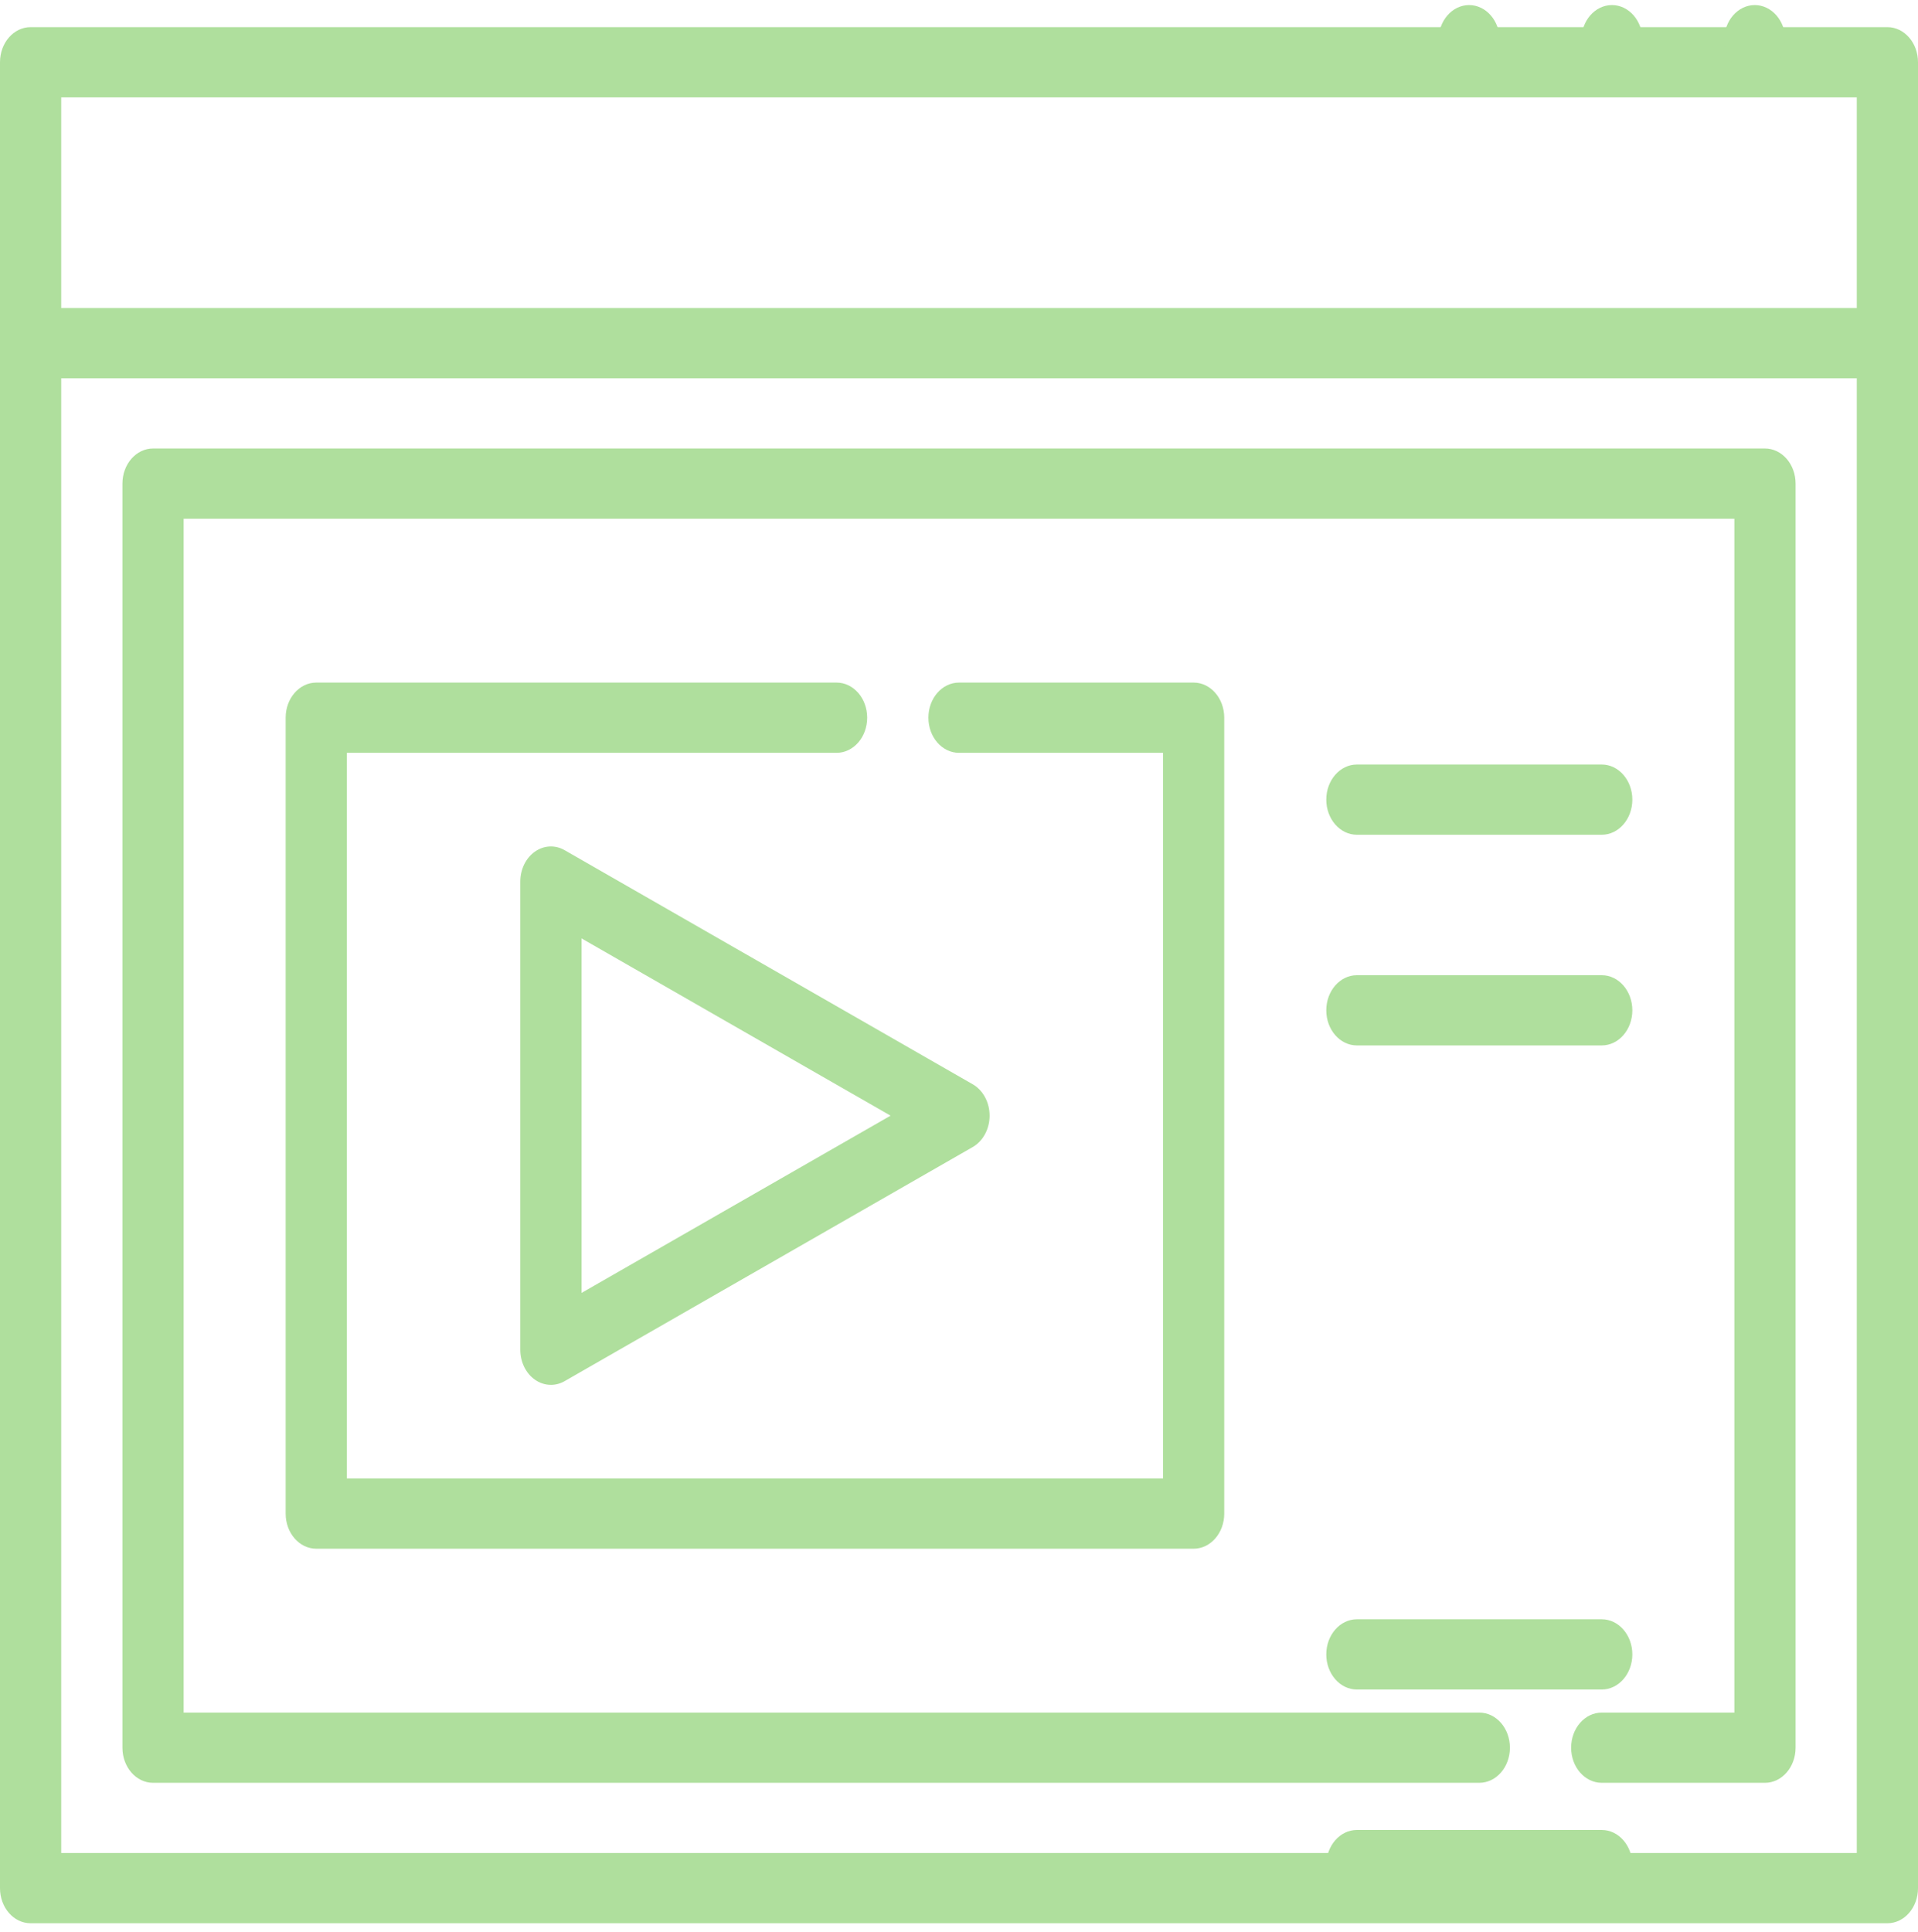 <svg width="140" height="141" viewBox="0 0 140 141" fill="none" xmlns="http://www.w3.org/2000/svg">
<path d="M137.766 1.981H2.234C1 1.981 0 3.128 0 4.544V137.808C0 139.223 1 140.37 2.234 140.37H137.766C139 140.37 140 139.223 140 137.808V4.544C140 3.128 139 1.981 137.766 1.981ZM135.532 7.107V22.483H4.468V7.107H135.532ZM4.468 135.245V27.609H135.532V135.245H4.468Z" fill="#AFDF9D"/>
<path d="M117.66 5.496C118.894 5.496 119.894 4.348 119.894 2.933C119.894 1.518 118.894 0.37 117.66 0.37C116.426 0.37 115.426 1.518 115.426 2.933C115.426 4.348 116.426 5.496 117.66 5.496Z" fill="#AFDF9D"/>
<path d="M128.085 5.496C129.318 5.496 130.319 4.348 130.319 2.933C130.319 1.518 129.318 0.37 128.085 0.37C126.851 0.37 125.851 1.518 125.851 2.933C125.851 4.348 126.851 5.496 128.085 5.496Z" fill="#AFDF9D"/>
<path d="M107.234 5.496C108.468 5.496 109.468 4.348 109.468 2.933C109.468 1.518 108.468 0.37 107.234 0.37C106 0.37 105 1.518 105 2.933C105 4.348 106 5.496 107.234 5.496Z" fill="#AFDF9D"/>
<path d="M99.043 60.925H116.915C118.149 60.925 119.149 59.778 119.149 58.362C119.149 56.946 118.149 55.799 116.915 55.799H99.043C97.809 55.799 96.809 56.946 96.809 58.362C96.809 59.778 97.809 60.925 99.043 60.925Z" fill="#AFDF9D"/>
<path d="M99.043 76.301H116.915C118.149 76.301 119.149 75.154 119.149 73.739C119.149 72.323 118.149 71.176 116.915 71.176H99.043C97.809 71.176 96.809 72.323 96.809 73.739C96.809 75.154 97.809 76.301 99.043 76.301Z" fill="#AFDF9D"/>
<path d="M99.043 123.31H116.915C118.149 123.31 119.149 122.163 119.149 120.747C119.149 119.331 118.149 118.184 116.915 118.184H99.043C97.809 118.184 96.809 119.331 96.809 120.747C96.809 122.163 97.809 123.31 99.043 123.31Z" fill="#AFDF9D"/>
<path d="M99.043 138.686H116.915C118.149 138.686 119.149 137.539 119.149 136.124C119.149 134.708 118.149 133.561 116.915 133.561H99.043C97.809 133.561 96.809 134.708 96.809 136.124C96.809 137.539 97.809 138.686 99.043 138.686Z" fill="#AFDF9D"/>
<path d="M39.038 62.162C38.38 62.628 37.978 63.453 37.978 64.342V98.512C37.978 99.4 38.38 100.225 39.038 100.692C39.397 100.946 39.804 101.075 40.213 101.075C40.554 101.075 40.897 100.985 41.212 100.804L70.999 83.719C71.755 83.285 72.234 82.397 72.234 81.427C72.234 80.456 71.756 79.569 70.999 79.135L41.212 62.05C40.519 61.652 39.697 61.694 39.038 62.162ZM42.447 68.489L65.004 81.427L42.447 94.365V68.489Z" fill="#AFDF9D"/>
<path d="M61.063 49.819H23.085C21.851 49.819 20.851 50.966 20.851 52.382V110.471C20.851 111.887 21.851 113.034 23.085 113.034H87.127C88.361 113.034 89.361 111.887 89.361 110.471V52.382C89.361 50.966 88.361 49.819 87.127 49.819H69.999C68.765 49.819 67.766 50.966 67.766 52.382C67.766 53.798 68.765 54.945 69.999 54.945H84.893V107.909H25.319V54.945H61.063C62.297 54.945 63.297 53.798 63.297 52.382C63.297 50.966 62.297 49.819 61.063 49.819Z" fill="#AFDF9D"/>
<path d="M128.83 32.734H11.171C9.936 32.734 8.937 33.882 8.937 35.297V127.557C8.937 128.972 9.936 130.119 11.171 130.119H107.979C109.213 130.119 110.213 128.972 110.213 127.557C110.213 126.141 109.213 124.994 107.979 124.994H13.405V37.86H126.596V124.994H116.915C115.681 124.994 114.681 126.141 114.681 127.557C114.681 128.972 115.681 130.119 116.915 130.119H128.83C130.064 130.119 131.064 128.972 131.064 127.557V35.297C131.064 33.882 130.064 32.734 128.83 32.734Z" fill="#AFDF9D"/>
</svg>
